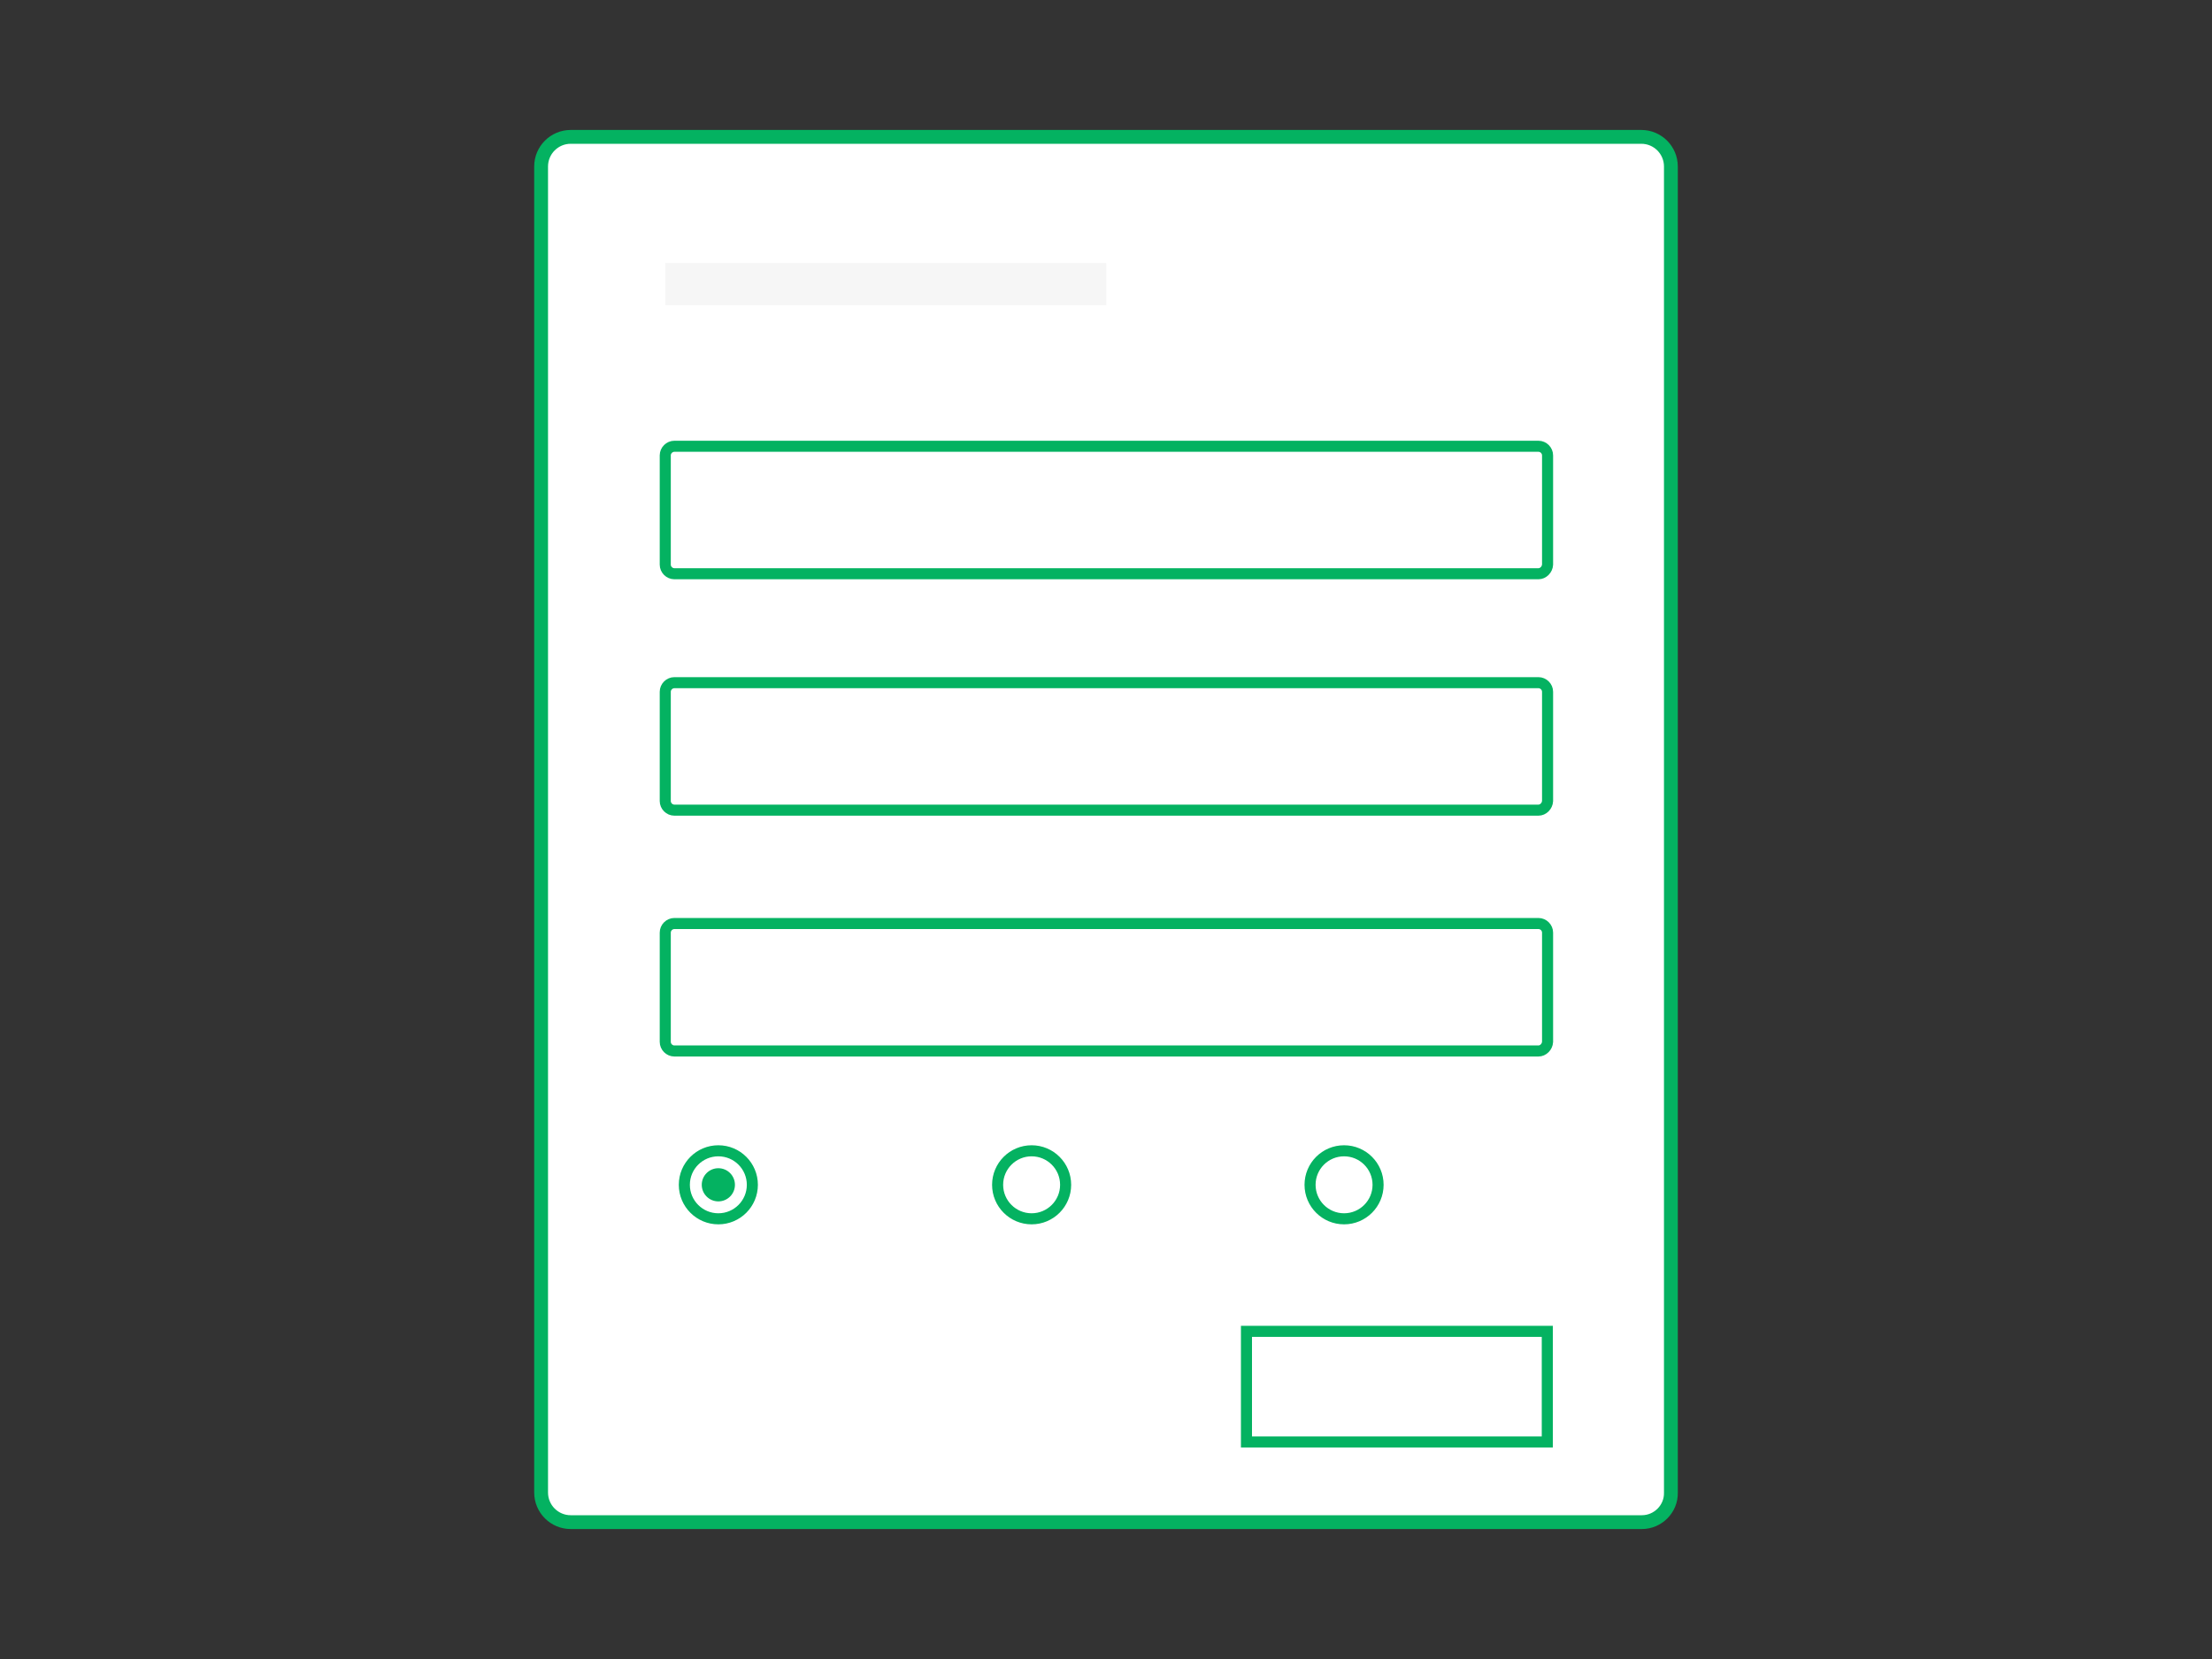 <?xml version="1.0" encoding="utf-8"?>
<!-- Generator: Adobe Illustrator 19.0.0, SVG Export Plug-In . SVG Version: 6.00 Build 0)  -->
<svg version="1.1" id="Calque_1" xmlns="http://www.w3.org/2000/svg" xmlns:xlink="http://www.w3.org/1999/xlink" x="0px" y="0px"
	 viewBox="-599 686 800 600" style="enable-background:new -599 686 800 600;" xml:space="preserve">
<rect x="-599" y="686" width="800" height="600" fill="#333333" stroke="none"/>
<style type="text/css">
	.st0{fill:#FFFFFF;stroke:#04b261;stroke-width:5;stroke-miterlimit:10;}
	.st1{fill:#FFFFFF;stroke:#04b261;stroke-width:4;stroke-miterlimit:10;}
	.st2{fill:#F6F6F6;}
	.st3{fill:#04b261;}
</style>
<path class="st0" d="M-5.2,1236.5h-387.4c-5.9,0-10.7-4.8-10.7-10.7V746.2c0-5.9,4.8-10.7,10.7-10.7H-5.4c5.9,0,10.7,4.8,10.7,10.7
	v479.7C5.4,1231.7,0.6,1236.5-5.2,1236.5z"/>
<path class="st1" d="M-42.6,893.5h-312.5c-1.8,0-3.3-1.5-3.3-3.3v-39.5c0-1.8,1.5-3.3,3.3-3.3h312.5c1.8,0,3.3,1.5,3.3,3.3v39.5
	C-39.4,892-40.9,893.5-42.6,893.5z"/>
<path class="st1" d="M-42.6,979h-312.5c-1.8,0-3.3-1.5-3.3-3.3v-39.5c0-1.8,1.5-3.3,3.3-3.3h312.5c1.8,0,3.3,1.5,3.3,3.3v39.5
	C-39.4,977.5-40.9,979-42.6,979z"/>
<path class="st1" d="M-42.6,1066.1h-312.5c-1.8,0-3.3-1.5-3.3-3.3v-39.5c0-1.8,1.5-3.3,3.3-3.3h312.5c1.8,0,3.3,1.5,3.3,3.3v39.5
	C-39.4,1064.6-40.9,1066.1-42.6,1066.1z"/>
<rect id="XMLID_4_" x="-358.4" y="781.1" class="st2" width="159.5" height="15.3"/>
<circle class="st1" cx="-339.2" cy="1114.5" r="12.3"/>
<circle class="st3" cx="-339.2" cy="1114.5" r="6"/>
<circle class="st1" cx="-225.9" cy="1114.5" r="12.3"/>
<circle class="st1" cx="-112.9" cy="1114.5" r="12.3"/>
<rect x="-148.2" y="1167.5" class="st1" width="108.8" height="40"/>
</svg>
